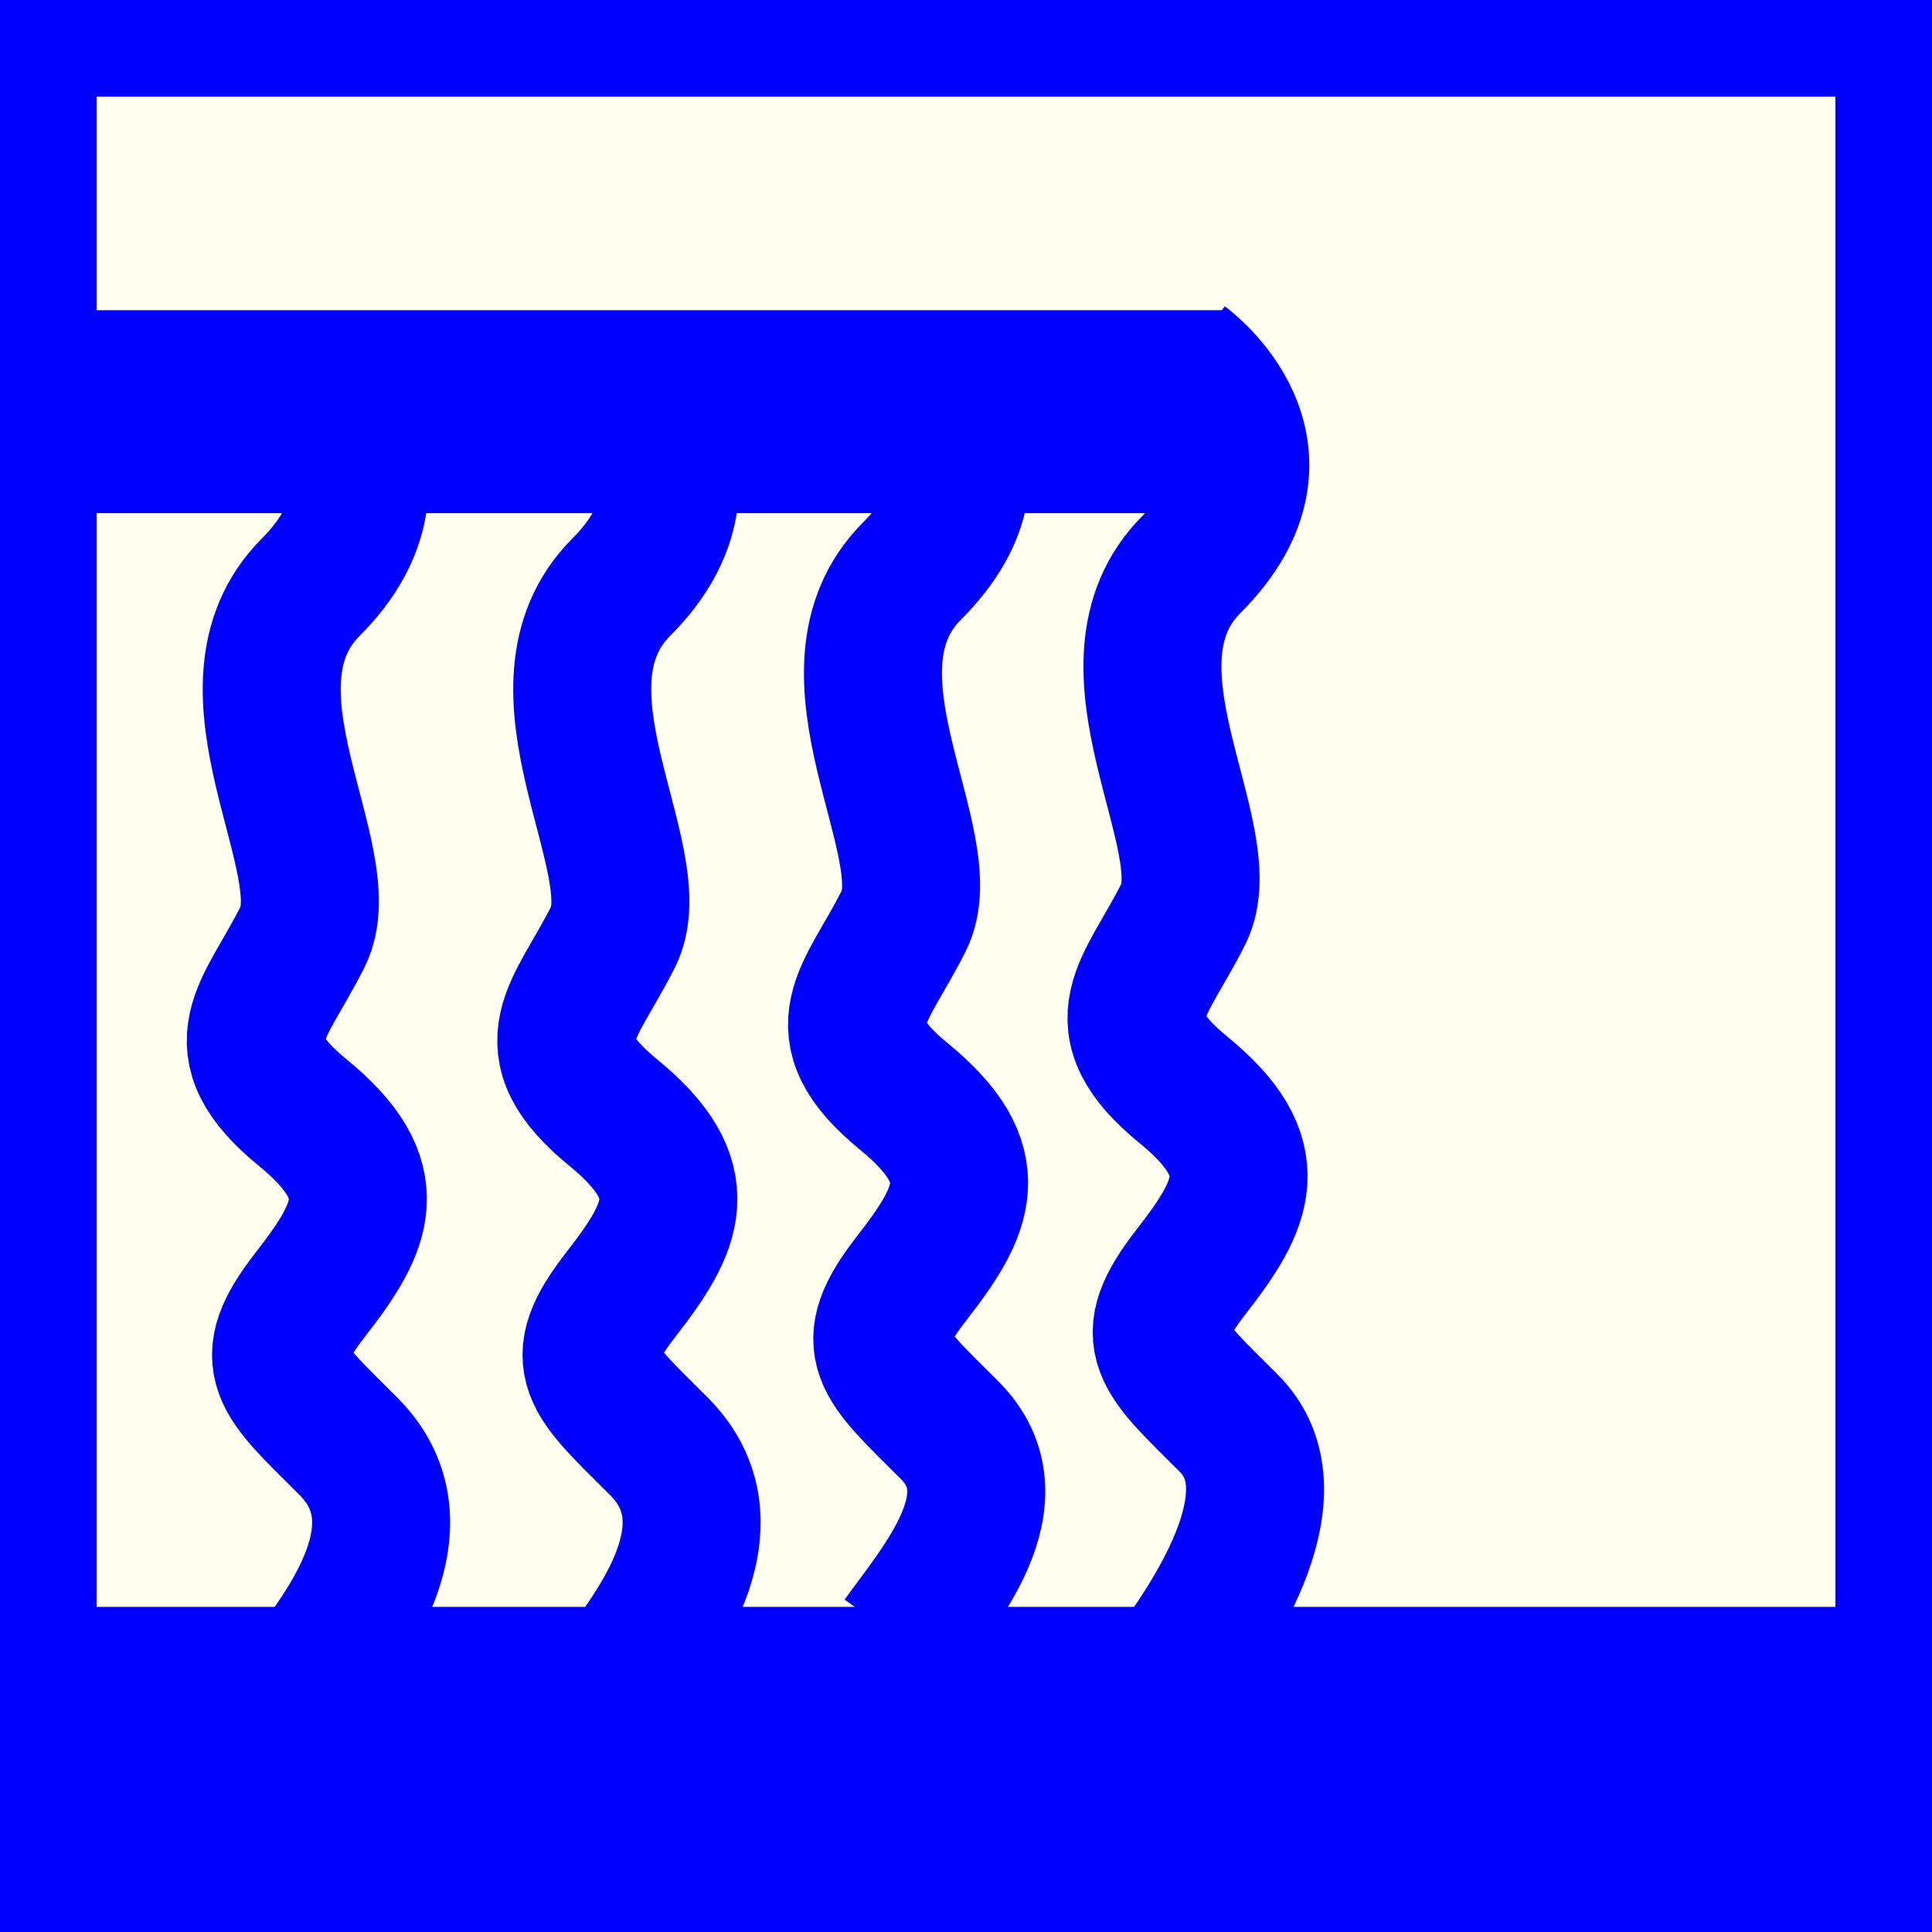 <?xml version="1.0" encoding="utf-8"?>
<!-- Generator: Adobe Illustrator 15.0.0, SVG Export Plug-In . SVG Version: 6.00 Build 0)  -->
<!DOCTYPE svg PUBLIC "-//W3C//DTD SVG 1.1//EN" "http://www.w3.org/Graphics/SVG/1.1/DTD/svg11.dtd">
<svg version="1.1" id="Ebene_1" xmlns="http://www.w3.org/2000/svg" xmlns:xlink="http://www.w3.org/1999/xlink" x="0px" y="0px"
	 width="100px" height="100px" viewBox="0 0 100 100" enable-background="new 0 0 100 100" xml:space="preserve">
<rect fill-rule="evenodd" clip-rule="evenodd" fill="#0000FF" width="100" height="100"/>
<polygon fill="#FFFFF0" points="5,5 95,5 95,95 5,95 5,5 "/>
<path fill-rule="evenodd" clip-rule="evenodd" fill="none" stroke="#0000FF" stroke-width="7.143" stroke-miterlimit="3.864" d="
	M46.822,19.08c0,0,6.276,4.583,0.392,10.468c-5.233,5.234,1.537,14.171-0.424,18.094s-4.315,5.584,0,9.116s3.139,5.882,0.392,9.413
	c-2.745,3.53-1.568,4.318,1.963,7.847c3.529,3.531-0.562,8.108-2.522,10.854"/>
<path fill-rule="evenodd" clip-rule="evenodd" fill="none" stroke="#0000FF" stroke-width="7.143" stroke-miterlimit="3.864" d="
	M31.774,19.022c0,0,6.276,5.475,0.393,11.359c-5.234,5.234,1.536,14.171-0.425,18.095c-1.963,3.923-4.315,5.582,0,9.113
	s3.138,5.887,0.392,9.418c-2.746,3.528-1.57,4.313,1.961,7.844s0.785,8.047-1.176,10.791"/>
<path fill-rule="evenodd" clip-rule="evenodd" fill="none" stroke="#0000FF" stroke-width="7.143" stroke-miterlimit="3.864" d="
	M61.287,18.737c0,0,6.277,4.582,0.394,10.466c-5.235,5.235,1.538,14.173-0.425,18.096c-1.962,3.923-4.315,5.583,0,9.114
	s3.138,5.885,0.394,9.416c-2.75,3.531-1.571,4.315,1.96,7.847s-0.754,9.85-2.713,12.593"/>
<path fill-rule="evenodd" clip-rule="evenodd" fill="none" stroke="#0000FF" stroke-width="7.143" stroke-miterlimit="3.864" d="
	M15.702,19.022c0,0,6.276,5.475,0.393,11.359c-5.234,5.234,1.538,14.171-0.425,18.095c-1.961,3.923-4.315,5.582,0,9.113
	s3.14,5.887,0.393,9.418c-2.746,3.528-1.569,4.313,1.962,7.844c3.53,3.531,0.785,8.047-1.178,10.791"/>
<rect x="2.315" y="83.172" fill-rule="evenodd" clip-rule="evenodd" fill="#0000FF" width="96.121" height="14.103"/>
<rect x="3.077" y="16.056" fill-rule="evenodd" clip-rule="evenodd" fill="#0000FF" width="60.537" height="10.506"/>
</svg>
